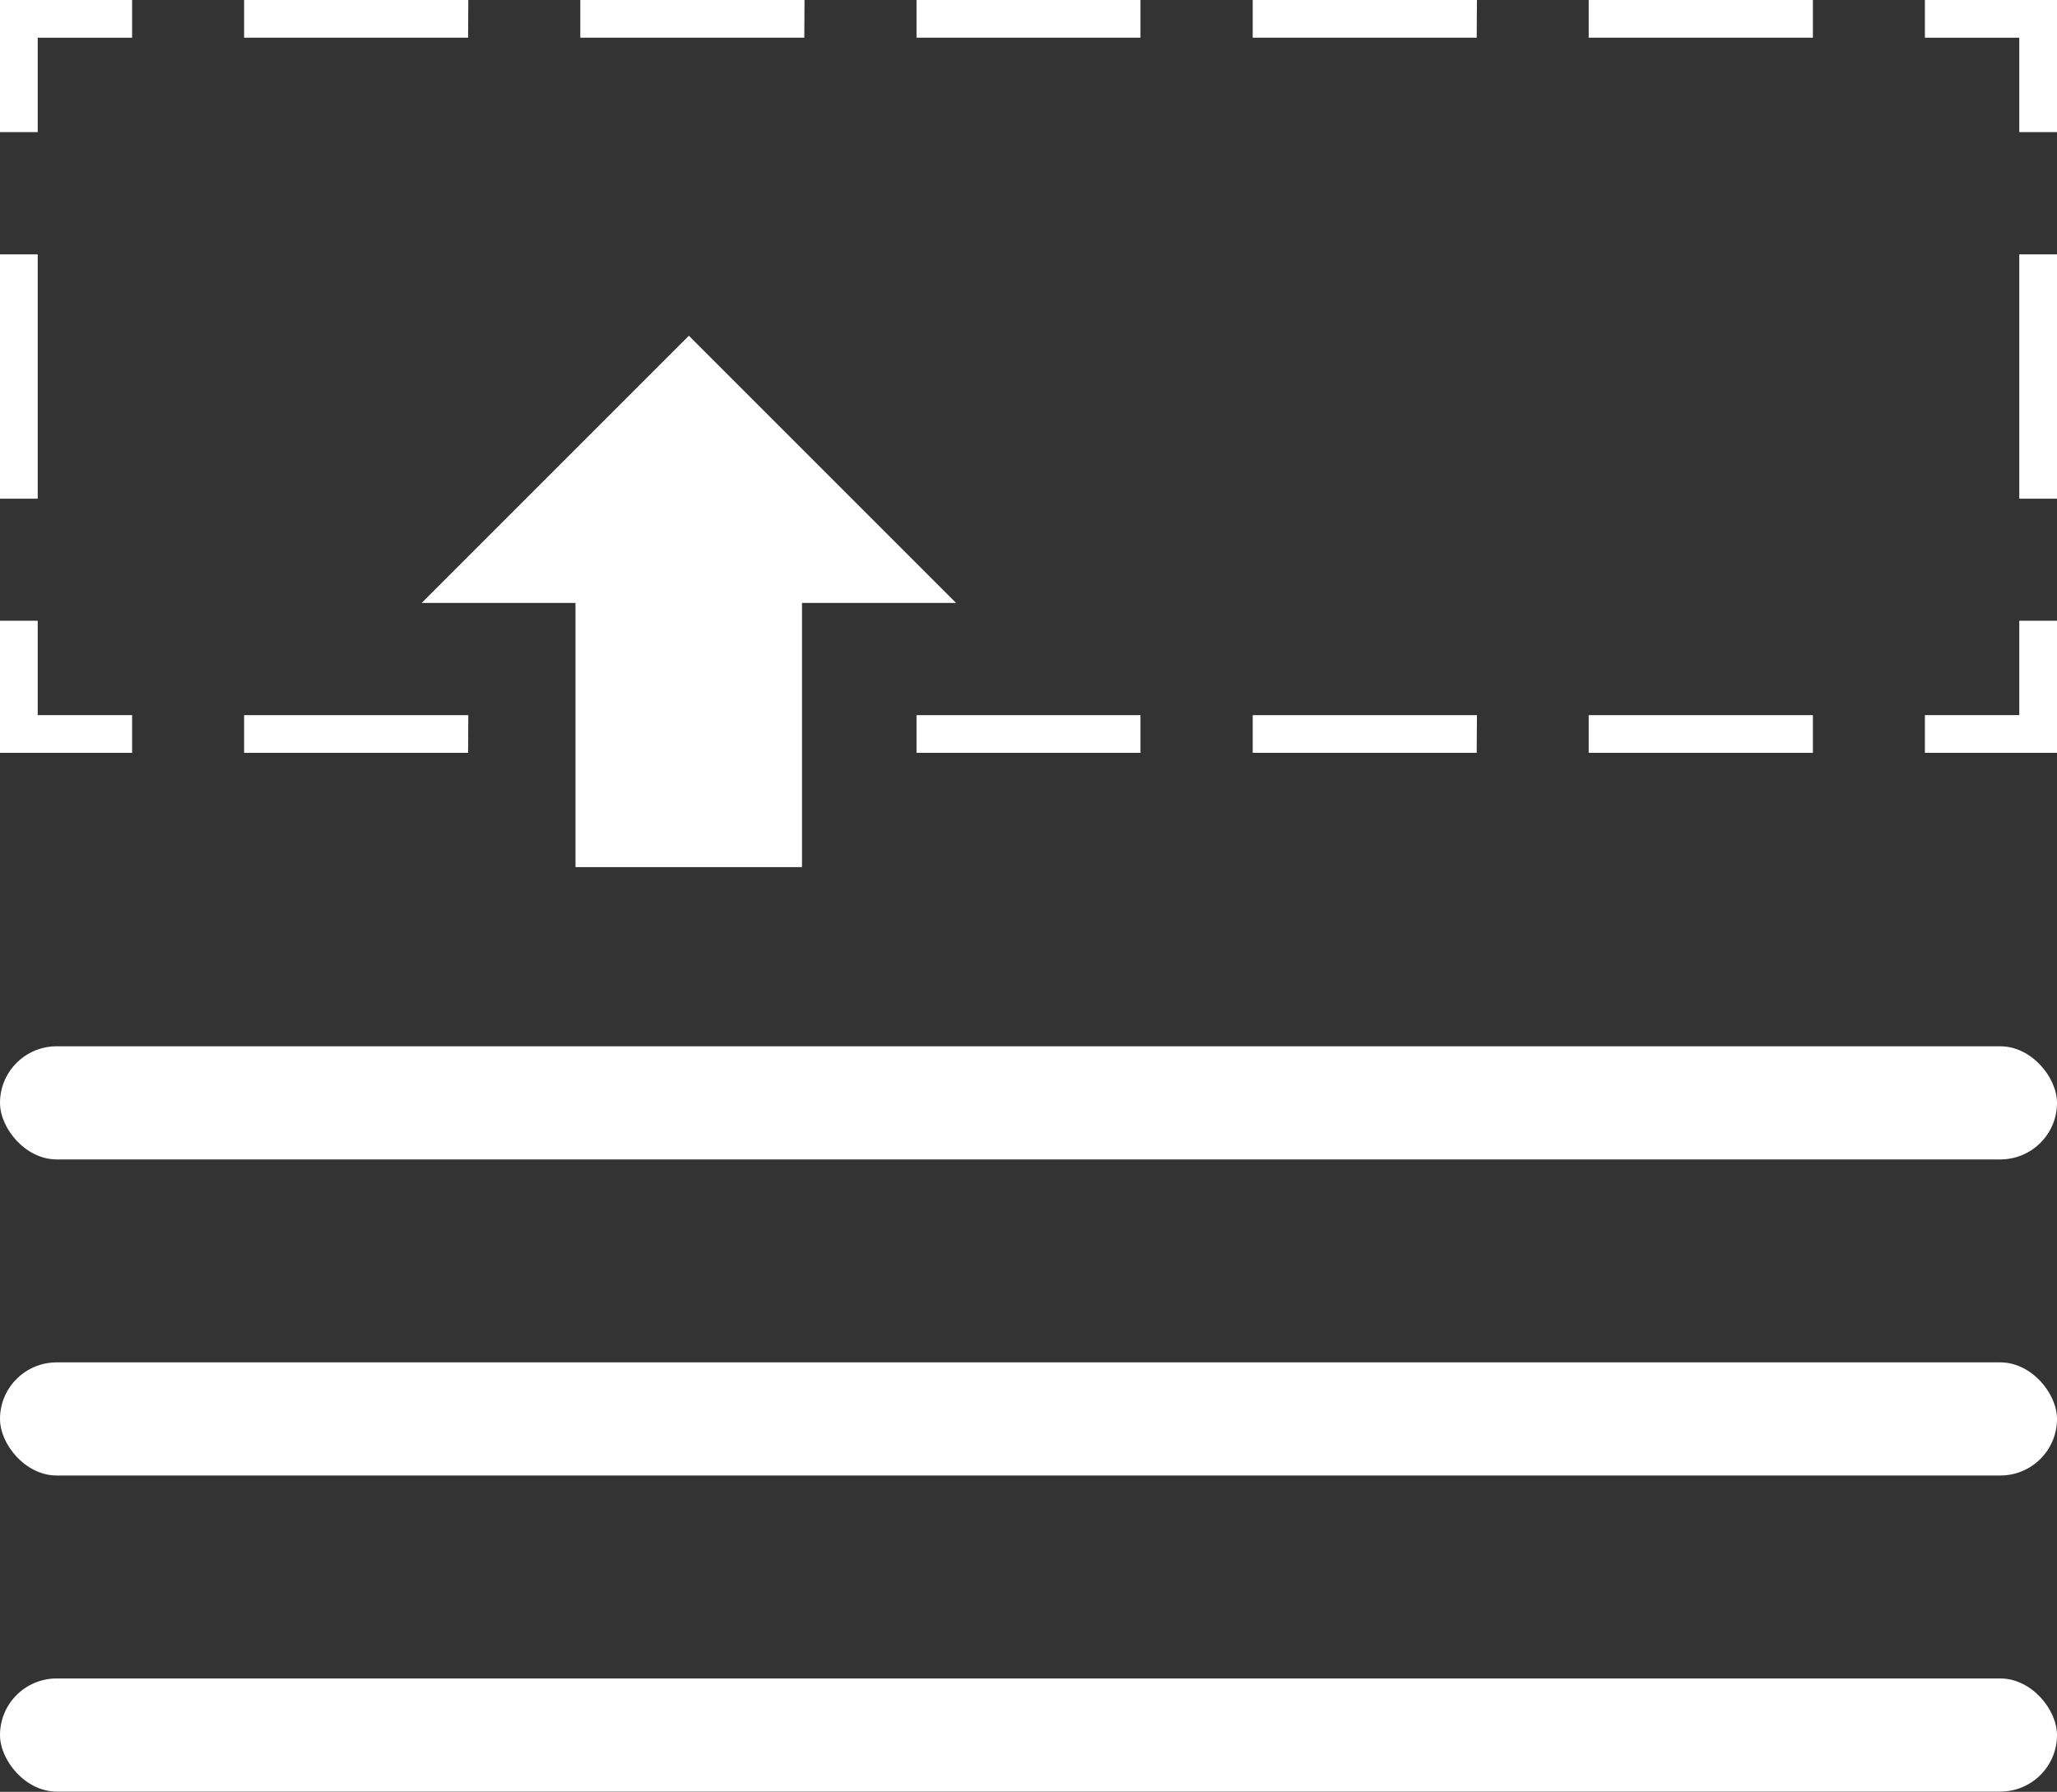 <svg xmlns="http://www.w3.org/2000/svg" viewBox="0 0 90 78.4"><rect x="0" y="0" width="90" height="78.4" fill="#333333" stroke="none"/><defs><style>.cls-1{fill:#fff;}</style></defs><title>template selected</title><g id="Layer_2" data-name="Layer 2"><g id="annotations"><polygon class="cls-1" points="90 32.94 84.22 32.94 84.22 31.29 88.35 31.29 88.35 27.16 90 27.16 90 32.94"/><path class="cls-1" d="M79.32,32.94H69.51V31.29h9.81Zm-14.71,0H54.81V31.29h9.81Zm-14.71,0H40.1V31.29H49.9Zm-29.42,0H10.68V31.29h9.81Z"/><polygon class="cls-1" points="5.78 32.94 0 32.94 0 27.16 1.65 27.16 1.65 31.29 5.78 31.29 5.78 32.94"/><rect class="cls-1" y="11.13" width="1.65" height="10.69"/><polygon class="cls-1" points="1.65 5.78 0 5.78 0 0 5.78 0 5.78 1.65 1.65 1.65 1.65 5.78"/><path class="cls-1" d="M79.32,1.65H69.51V0h9.81Zm-14.71,0H54.81V0h9.81Zm-14.71,0H40.1V0H49.9Zm-14.71,0H25.39V0h9.81Zm-14.71,0H10.68V0h9.81Z"/><polygon class="cls-1" points="90 5.78 88.35 5.78 88.35 1.65 84.22 1.65 84.22 0 90 0 90 5.78"/><rect class="cls-1" x="88.35" y="11.13" width="1.65" height="10.69"/><rect class="cls-1" y="45.78" width="90" height="4.95" rx="2.48" ry="2.48"/><rect class="cls-1" y="59.61" width="90" height="4.95" rx="2.48" ry="2.48"/><rect class="cls-1" y="73.44" width="90" height="4.95" rx="2.48" ry="2.48"/><rect class="cls-1" x="25.18" y="25.55" width="9.91" height="12.39"/><polygon class="cls-1" points="18.45 26.38 30.14 14.69 41.83 26.38 18.45 26.38"/></g></g></svg>